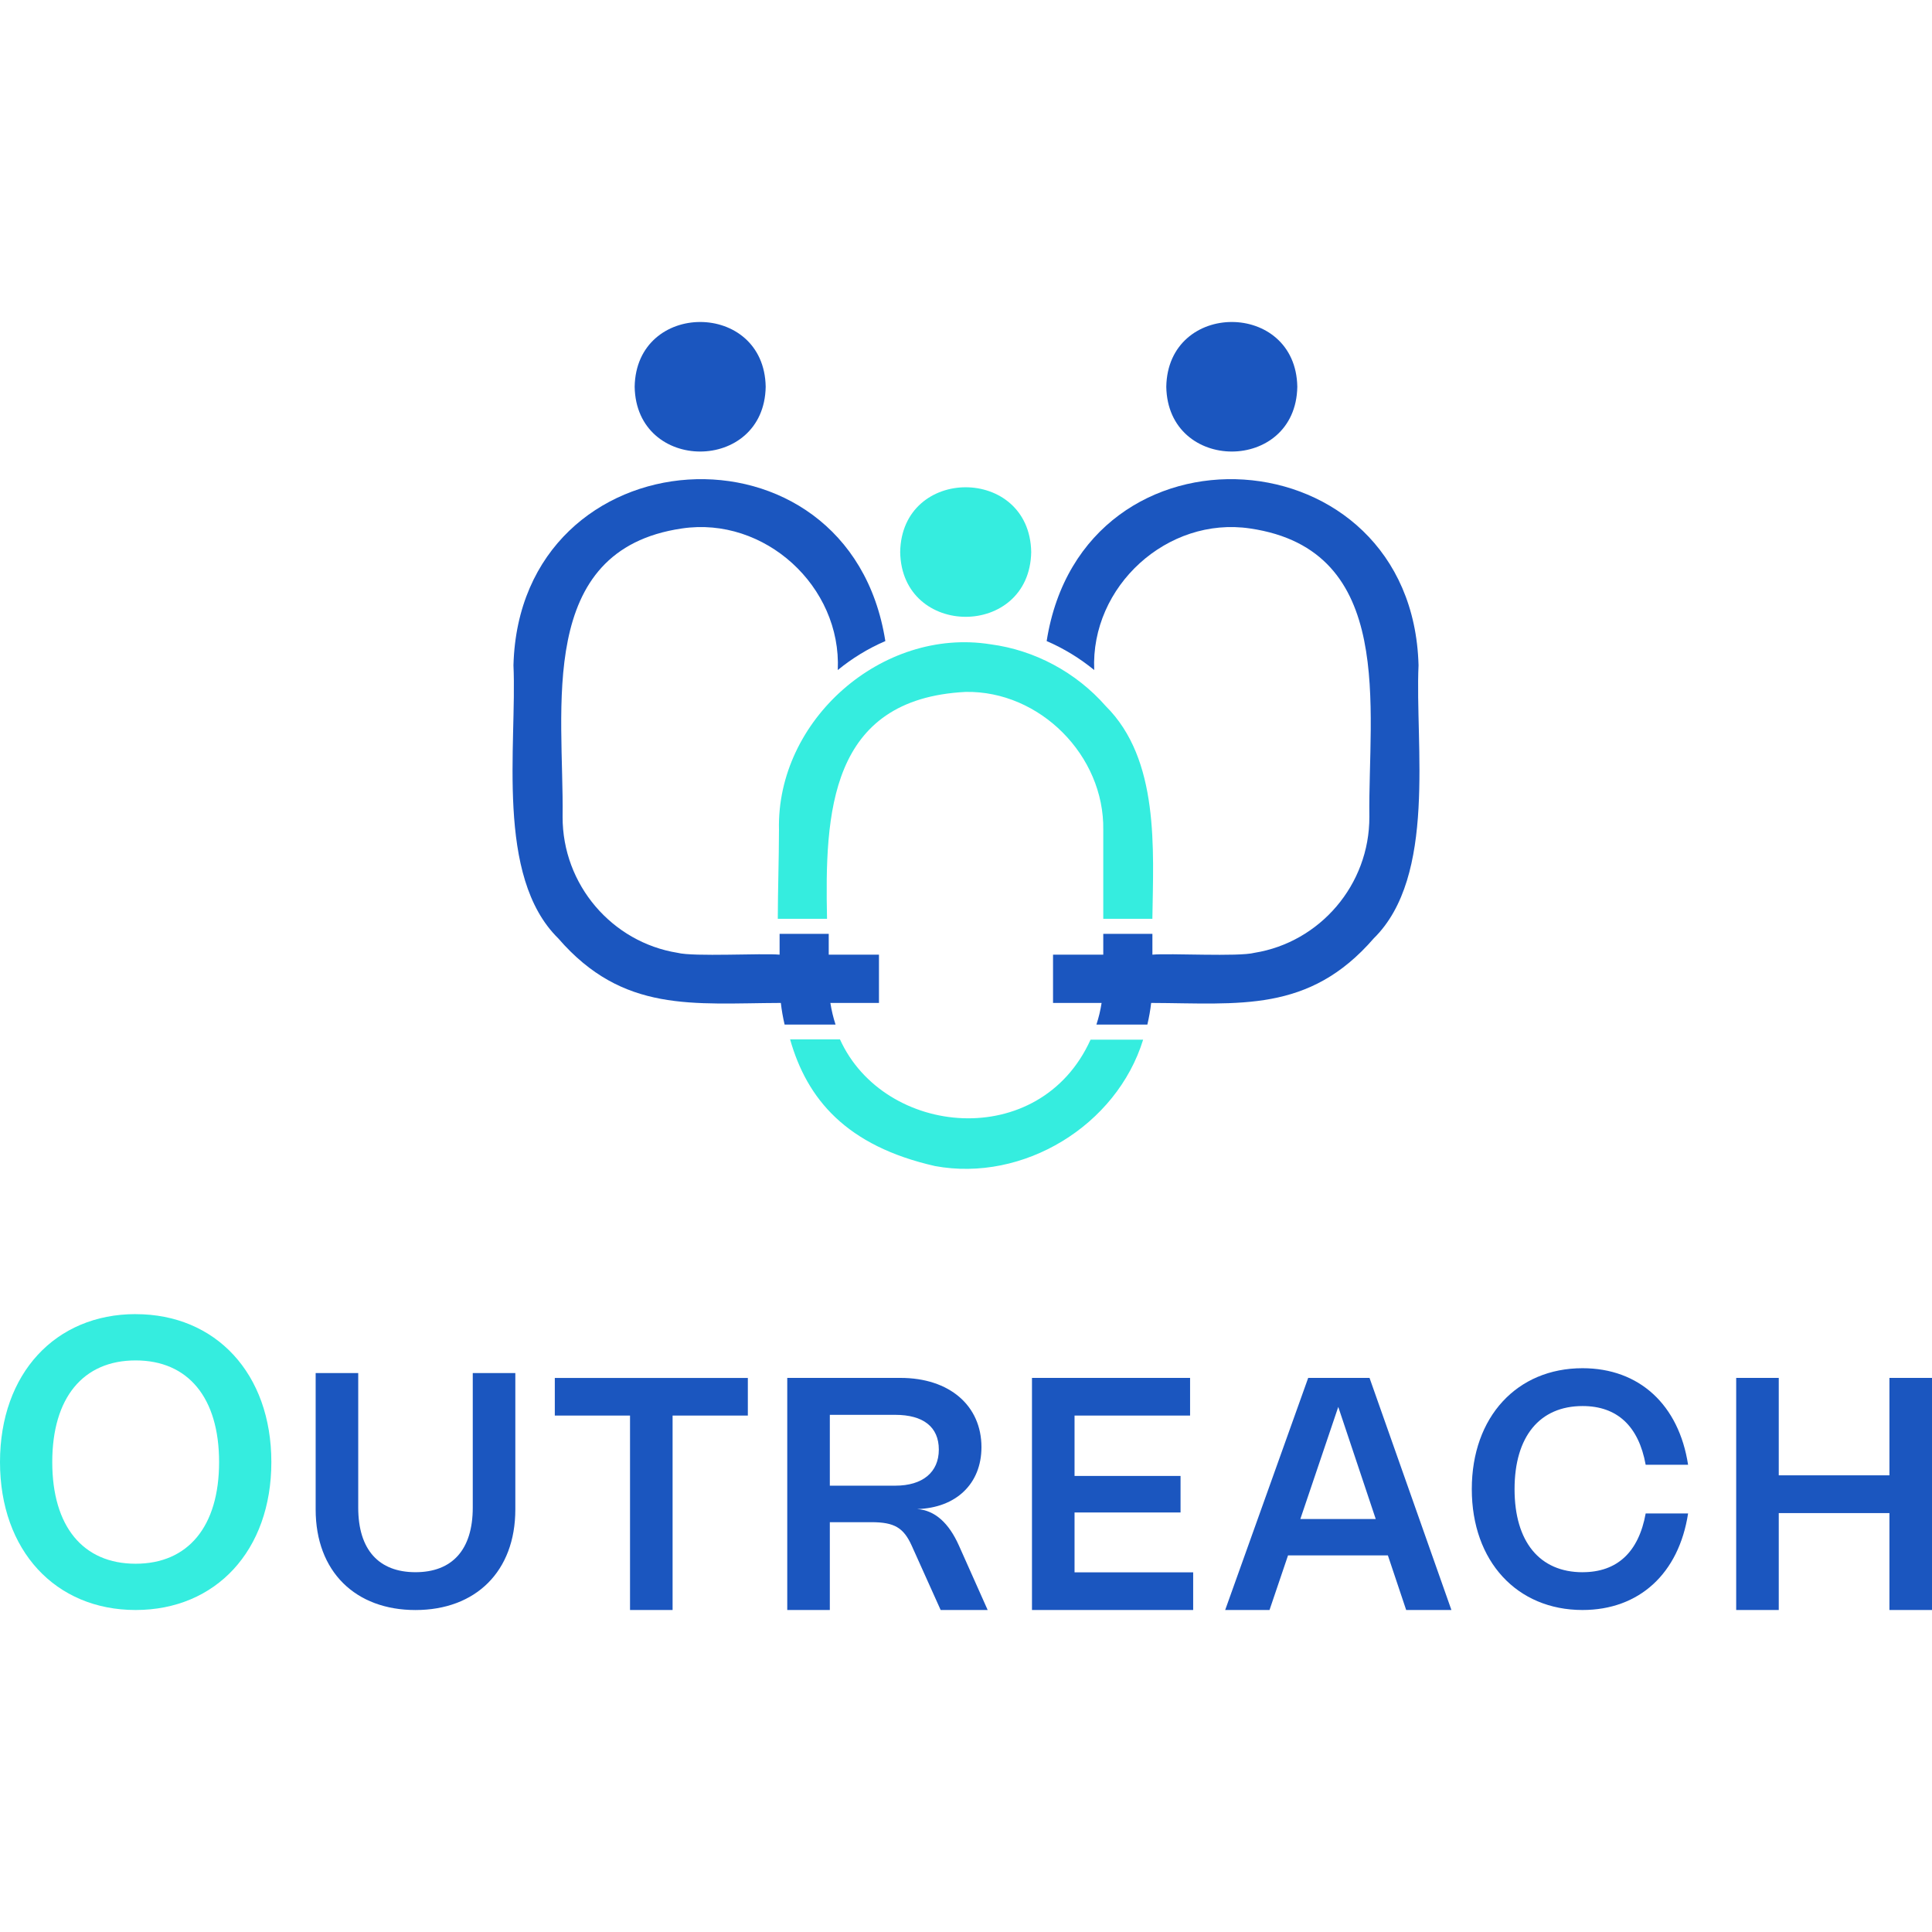 <svg width="60" height="60" viewBox="0 0 60 60" fill="none" xmlns="http://www.w3.org/2000/svg">
<g clip-path="url(#clip0_3002_2355)">
<path d="M25.716 29.65H25.662V29.638H25.716C25.716 29.642 25.716 29.646 25.716 29.65Z" fill="#35EDDF"/>
<path d="M35.501 32.288C34.677 34.959 31.78 36.72 29.038 36.213C26.28 35.588 25.062 34.131 24.537 32.279H26.086C27.459 35.309 32.291 35.774 33.868 32.288H35.501Z" fill="#35EDDF"/>
<path d="M35.789 28.535H34.263V25.773C34.299 23.465 32.292 21.447 29.99 21.488C25.746 21.703 25.616 25.265 25.684 28.535H24.155C24.157 27.626 24.19 26.694 24.192 25.773C24.11 22.358 27.399 19.475 30.76 20.009C32.136 20.19 33.421 20.881 34.339 21.927C36.013 23.588 35.818 26.37 35.788 28.535L35.789 28.535Z" fill="#35EDDF"/>
<path d="M44.054 20.66C43.942 23.125 44.627 27.214 42.662 29.143C40.65 31.467 38.483 31.157 35.75 31.147C35.725 31.373 35.684 31.599 35.632 31.82H34.05C34.121 31.603 34.176 31.378 34.211 31.147H32.703V29.648H34.263V29.002H35.789V29.648C36.331 29.598 38.464 29.72 38.96 29.59C40.986 29.264 42.535 27.482 42.527 25.363C42.483 22.037 43.374 17.078 38.823 16.412C36.257 16.029 33.863 18.208 33.982 20.809C33.539 20.446 33.043 20.141 32.505 19.909C33.628 12.764 43.859 13.429 44.054 20.66Z" fill="#1B56BF"/>
<path d="M40.289 12.011C40.244 14.694 36.266 14.693 36.22 12.011C36.266 9.329 40.244 9.33 40.289 12.011Z" fill="#1B56BF"/>
<path d="M15.946 20.66C16.058 23.125 15.373 27.214 17.338 29.143C19.35 31.467 21.517 31.157 24.25 31.147C24.275 31.373 24.315 31.599 24.367 31.82H25.949C25.878 31.603 25.824 31.378 25.788 31.147H27.297V29.648H25.737V29.002H24.211V29.648C23.669 29.598 21.536 29.72 21.04 29.59C19.013 29.264 17.465 27.482 17.472 25.363C17.517 22.037 16.625 17.078 21.177 16.412C23.743 16.029 26.137 18.208 26.018 20.809C26.46 20.446 26.957 20.141 27.495 19.909C26.371 12.764 16.14 13.429 15.946 20.66Z" fill="#1B56BF"/>
<path d="M19.71 12.011C19.756 14.694 23.734 14.693 23.779 12.011C23.734 9.329 19.756 9.33 19.71 12.011Z" fill="#1B56BF"/>
<path d="M32.025 17.144C31.979 19.826 28.001 19.826 27.956 17.144C28.001 14.462 31.979 14.463 32.025 17.144Z" fill="#35EDDF"/>
<path d="M4.212 40.812C6.7 40.812 8.427 42.655 8.427 45.406C8.427 48.157 6.7 50 4.212 50C1.724 50 0 48.156 0 45.405C0 42.655 1.722 40.811 4.212 40.811V40.812ZM4.212 48.563C5.841 48.563 6.804 47.407 6.804 45.406C6.804 43.405 5.842 42.249 4.212 42.249C2.582 42.249 1.623 43.405 1.623 45.406C1.623 47.407 2.579 48.563 4.212 48.563Z" fill="#35EDDF"/>
<path d="M9.803 42.642H11.125V46.82C11.125 48.131 11.765 48.826 12.903 48.826C14.042 48.826 14.682 48.131 14.682 46.82V42.642H16.004V46.876C16.004 48.81 14.765 50.001 12.903 50.001C11.041 50.001 9.803 48.811 9.803 46.876V42.642Z" fill="#1B56BF"/>
<path d="M23.225 43.962H20.888V50H19.566V43.962H17.23V42.793H23.225V43.962Z" fill="#1B56BF"/>
<path d="M24.449 50V42.792H27.965C29.488 42.792 30.48 43.654 30.48 44.942C30.48 46.079 29.693 46.829 28.485 46.865C29.035 46.905 29.465 47.295 29.779 47.996L30.673 50H29.213L28.314 48.002C28.062 47.445 27.776 47.273 27.065 47.273H25.771V50H24.449H24.449ZM27.804 46.139C28.653 46.139 29.156 45.723 29.156 45.018C29.156 44.312 28.671 43.939 27.801 43.939H25.771V46.139H27.804Z" fill="#1B56BF"/>
<path d="M36.959 42.793V43.962H33.371V45.837H36.663V46.971H33.371V48.831H37.055V50H32.049V42.792H36.959V42.793Z" fill="#1B56BF"/>
<path d="M38.049 50L40.627 42.792H42.532L45.075 50H43.67L43.102 48.304H40.001L39.426 50H38.049ZM42.725 47.175L41.561 43.693L40.383 47.175H42.725Z" fill="#1B56BF"/>
<path d="M49.149 48.826C50.222 48.826 50.89 48.204 51.108 47.002H52.425C52.138 48.869 50.907 50 49.146 50C47.116 50 45.708 48.493 45.708 46.246C45.708 43.998 47.115 42.491 49.146 42.491C50.907 42.491 52.138 43.623 52.425 45.49H51.108C50.89 44.288 50.221 43.666 49.149 43.666C47.817 43.666 47.036 44.611 47.036 46.247C47.036 47.883 47.817 48.827 49.149 48.827V48.826Z" fill="#1B56BF"/>
<path d="M60 50H58.678V46.991H55.241V50H53.919V42.792H55.241V45.817H58.678V42.792H60V50Z" fill="#1B56BF"/>
</g>
<defs>
<clipPath id="clip0_3002_2355">
<rect width="60" height="40" fill="white" transform="translate(0 10)"/>
</clipPath>
</defs>
</svg>
